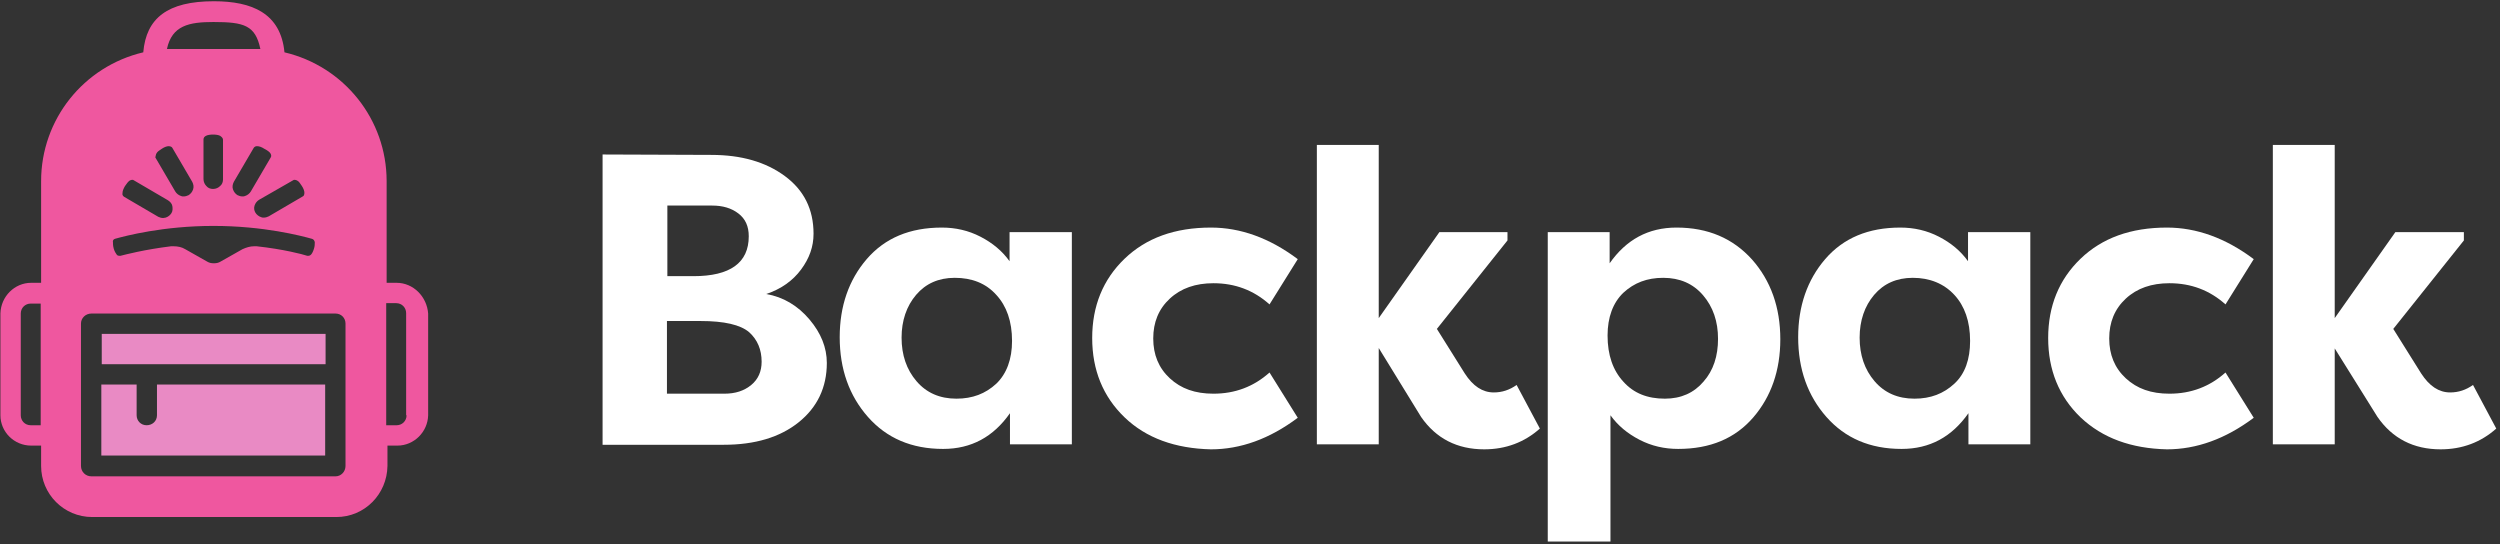 <svg viewBox="0 0 602 131" xmlns="http://www.w3.org/2000/svg"><rect x="0" y="0" width="602" height="131" fill="#333333" stroke="none"/><g fill="none" fill-rule="evenodd"><g fill="#fff" fill-rule="nonzero" transform="translate(145 34)"><path d="m50.9 22.3c0 3.1-1 5.9-3 8.6s-4.8 4.7-8.4 5.9c4.1.7 7.6 2.8 10.4 6.1s4.2 6.8 4.2 10.5c0 5.9-2.3 10.7-6.8 14.3s-10.5 5.4-18 5.4h-29.2v-69.9l26.2.1c7.2 0 13.1 1.7 17.7 5.1s6.9 8 6.9 13.9zm-35.3 10.2h6.4c8.8 0 13.3-3.2 13.3-9.6 0-2.4-.8-4.2-2.5-5.5s-3.8-1.9-6.3-1.9h-10.8v17zm8.1 10.8h-8.1v17.5h13.8c2.7 0 4.8-.7 6.5-2.1s2.5-3.3 2.5-5.6c0-2.9-1-5.3-3-7.1-2.1-1.8-6-2.7-11.7-2.7z"/><path d="m98.2 21.9h14.9v51.1h-14.9v-7.5c-4 5.7-9.3 8.6-16.1 8.6-7.6 0-13.6-2.6-18.1-7.7s-6.8-11.5-6.8-19.2c0-7.5 2.2-13.8 6.5-18.8 4.4-5.1 10.4-7.6 18.1-7.6 3.3 0 6.4.7 9.3 2.2s5.2 3.4 7 5.9v-7zm-26.1 25.4c0 4.2 1.2 7.7 3.6 10.5s5.6 4.2 9.6 4.2c3.9 0 7-1.2 9.6-3.6 2.5-2.4 3.8-5.9 3.8-10.3 0-4.7-1.3-8.4-3.8-11.1-2.5-2.8-5.9-4.1-10-4.1-3.9 0-7 1.4-9.3 4.1s-3.5 6.2-3.5 10.3z"/><path d="m125.8 66.5c-5.2-5-7.8-11.4-7.8-19.1s2.6-14.1 7.8-19.1 12.1-7.5 20.8-7.5c7.1 0 14.1 2.5 20.9 7.6l-6.8 10.9c-3.8-3.4-8.3-5.1-13.5-5.1-4.3 0-7.8 1.2-10.5 3.7s-4 5.7-4 9.6 1.3 7.1 4 9.6 6.1 3.7 10.5 3.7c5.2 0 9.7-1.7 13.5-5.1l6.8 10.9c-6.8 5.1-13.8 7.6-20.9 7.6-8.6-.2-15.6-2.7-20.8-7.7z"/><path d="m187 42.6 14.6-20.7h16.4v2l-17 21.3 6.7 10.7c2 3.1 4.3 4.6 7 4.6 2 0 3.8-.6 5.5-1.8l5.6 10.5c-3.7 3.3-8.2 5-13.4 5-6.5 0-11.6-2.6-15.2-7.8l-10.2-16.6v23.2h-14.9v-72.1h14.9z"/><path d="m242.6 96.4h-14.9v-74.5h14.9v7.5c4-5.7 9.3-8.6 16.1-8.6 7.6 0 13.6 2.6 18.2 7.7 4.5 5.1 6.8 11.5 6.8 19.2 0 7.5-2.2 13.8-6.5 18.8-4.4 5.1-10.4 7.6-18.1 7.6-3.3 0-6.4-.7-9.3-2.2s-5.2-3.4-7-5.9v30.4zm26.1-48.8c0-4.2-1.2-7.7-3.6-10.5s-5.6-4.2-9.6-4.2c-3.9 0-7 1.2-9.6 3.6-2.5 2.4-3.8 5.9-3.8 10.3 0 4.7 1.3 8.4 3.8 11.1 2.5 2.8 5.8 4.1 10 4.1 3.9 0 7-1.4 9.3-4.1 2.4-2.7 3.5-6.2 3.5-10.3z"/><path d="m329 21.9h14.9v51.1h-14.9v-7.5c-4 5.7-9.3 8.6-16.1 8.6-7.6 0-13.6-2.6-18.1-7.7s-6.8-11.5-6.8-19.2c0-7.5 2.2-13.8 6.5-18.8 4.4-5.1 10.4-7.6 18.1-7.6 3.3 0 6.4.7 9.3 2.2s5.2 3.4 7 5.9v-7zm-26.2 25.4c0 4.2 1.2 7.7 3.6 10.5s5.6 4.2 9.6 4.2c3.9 0 7-1.2 9.6-3.6s3.8-5.9 3.8-10.3c0-4.7-1.3-8.4-3.8-11.1s-5.9-4.1-10-4.1c-3.9 0-7 1.4-9.3 4.1s-3.5 6.2-3.5 10.3z"/><path d="m356 66.5c-5.2-5-7.8-11.4-7.8-19.1s2.6-14.1 7.8-19.1 12.1-7.5 20.8-7.5c7.1 0 14.1 2.5 20.9 7.6l-6.8 10.9c-3.8-3.4-8.3-5.1-13.5-5.1-4.3 0-7.8 1.2-10.5 3.7s-4 5.7-4 9.6 1.3 7.1 4 9.6 6.1 3.7 10.5 3.7c5.2 0 9.7-1.7 13.5-5.1l6.8 10.9c-6.8 5.1-13.8 7.6-20.9 7.6-8.6-.2-15.5-2.7-20.8-7.7z"/><path d="m417.2 42.6 14.6-20.7h16.5v2l-17 21.3 6.7 10.7c2 3.1 4.3 4.6 7 4.6 2 0 3.8-.6 5.5-1.8l5.6 10.5c-3.7 3.3-8.2 5-13.4 5-6.5 0-11.6-2.6-15.2-7.8l-10.3-16.5v23.1h-14.9v-72.1h14.9z"/></g><path d="m51.4 5.3c-5.8 0-10.1.8-11.2 6.5h22.5c-1.2-5.7-3.9-6.5-11.3-6.5z"/><path d="m51.4 32.5c-.7 0-1.3.1-1.7.3s-.6.5-.6.9v9.5c0 .6.2 1.2.7 1.7.5.4 1 .7 1.6.7s1.2-.2 1.7-.7c.4-.5.7-1 .7-1.6v-9.5c0-.2-.1-.6-.6-.9-.4-.3-1-.4-1.8-.4z"/><path d="m42.4 46.2c.3.5.8.9 1.4 1.1.2.1.4.1.6.1.4 0 .8-.1 1.2-.3.5-.3.9-.8 1.1-1.4s.1-1.2-.2-1.8l-4.8-8.2c-.2-.3-.5-.4-.9-.4s-1 .2-1.6.6-1.1.7-1.3 1.1c-.2.3-.3.7-.1 1z"/><path d="m38.1 52.2c.4.2.8.3 1.2.3.2 0 .4 0 .6-.1.6-.2 1.1-.6 1.4-1.1s.4-1.1.2-1.7c-.1-.6-.5-1.1-1.1-1.4l-8.2-4.8c-.1-.1-.3-.1-.4-.1-.2 0-.4.1-.6.2-.3.2-.7.7-1.1 1.3s-.6 1.2-.6 1.6.1.8.4.9z"/><path d="m4.9 75.5v24.5c0 1.4 1.1 2.4 2.4 2.4h2.4v-29.4h-2.4c-1.3 0-2.4 1.1-2.4 2.5z"/><path d="m61.3 49.6c-.1.6-.1 1.2.2 1.7s.8.9 1.4 1.1c.2 0 .4.1.6.1.4 0 .8-.1 1.2-.3l8.2-4.8c.3-.2.5-.5.4-.9 0-.4-.2-1-.6-1.6s-.7-1.1-1.1-1.3c-.2-.1-.4-.2-.6-.2s-.3 0-.4.1l-8.2 4.8c-.6.2-.9.7-1.1 1.3z"/><path d="m61.2 35.6-4.8 8.2c-.3.6-.4 1.2-.2 1.8s.6 1.1 1.1 1.4c.4.2.8.3 1.2.3.2 0 .4 0 .6-.1.6-.2 1.1-.6 1.4-1.1l4.8-8.2c.2-.3.1-.7-.1-1-.2-.4-.7-.7-1.3-1.1s-1.2-.6-1.7-.6c-.6 0-.9.2-1 .4z"/><path d="m28 61.3c.2.2.4.3.7.3h.2c1.2-.4 5.7-1.6 12.2-2.3h.6c1 0 1.9.3 2.8.7l5.3 3c.5.3 1 .4 1.6.4s1.1-.1 1.6-.4l5.3-3c.8-.5 1.8-.7 2.8-.7h.6c6.5.8 11 2 12.2 2.3h.2c.3 0 .6-.1.7-.3.2-.2.5-.7.7-1.4.2-.5.2-1.1.2-1.6 0-.4-.3-.7-.7-.8-2.5-.7-11.6-3.1-23.7-3.1s-21.2 2.4-23.7 3.1c-.4.1-.6.4-.7.8 0 .3 0 .9.2 1.6.4.7.7 1.1.9 1.4z"/><path d="m95.5 73h-2.5v29.4h2.4c1.4 0 2.4-1.1 2.4-2.4v-24.5c.1-1.4-1-2.5-2.3-2.5z"/><g fill-rule="nonzero"><path d="m37.8 100c0 1.4-1.1 2.4-2.5 2.4s-2.4-1.1-2.4-2.4v-7.4h-8.5v17.1h53.9v-17.1h-40.5z" fill="#e98ac4"/><path d="m95.5 68.1h-2.4v-24.5c0-14.8-10.2-27.6-24.6-31-.9-9.4-7.8-12.3-17-12.3-11.2 0-16.3 4.1-17 12.3-14.4 3.4-24.6 16.2-24.6 31v24.5h-2.4c-4 0-7.3 3.3-7.4 7.4v24.5c0 4 3.3 7.3 7.4 7.3h2.4v4.9c0 6.8 5.5 12.3 12.3 12.3h58.8c6.8 0 12.2-5.5 12.3-12.3v-4.9h2.4c4 0 7.3-3.3 7.4-7.3v-24.5c-.3-4.1-3.6-7.4-7.6-7.4zm-85.7 34.3h-2.4c-1.4 0-2.4-1.1-2.4-2.4v-24.5c0-1.4 1.1-2.4 2.4-2.4h2.4zm60.8-59c.1-.1.3-.1.4-.1.2 0 .4.1.6.2.4.2.7.7 1.1 1.3s.6 1.2.6 1.6-.1.8-.4.9l-8.2 4.8c-.4.2-.8.3-1.2.3-.2 0-.4 0-.6-.1-.6-.2-1.1-.6-1.4-1.1s-.4-1.1-.2-1.7.6-1.1 1.1-1.4zm-5.5-6.5c.2.3.3.7.1 1l-4.8 8.2c-.3.5-.8.9-1.4 1.1-.2.1-.4.1-.6.1-.4 0-.8-.1-1.2-.3-.5-.3-.9-.8-1.1-1.4s-.1-1.2.2-1.8l4.8-8.2c.2-.3.5-.4.8-.4.5 0 1.1.2 1.7.6.8.4 1.3.8 1.5 1.1zm-13.7-31.6c7.4 0 10.1.8 11.3 6.5h-22.5c1.2-5.7 5.4-6.5 11.2-6.5zm2.3 28.4v9.5c0 .6-.2 1.2-.7 1.6-.4.4-1 .7-1.7.7-.6 0-1.2-.2-1.6-.7-.4-.4-.7-1-.7-1.7v-9.5c0-.4.2-.7.6-.9s1-.3 1.7-.3 1.3.1 1.7.3c.6.4.7.7.7 1zm-16 3.2c.2-.4.7-.7 1.3-1.1s1.2-.6 1.6-.6c.5 0 .8.2.9.4l4.8 8.2c.3.6.4 1.2.2 1.8s-.6 1.1-1.1 1.4c-.4.2-.8.3-1.2.3-.2 0-.4 0-.6-.1-.6-.2-1.1-.6-1.4-1.1l-4.8-8.2c.1-.3.1-.7.3-1zm-7.6 7.9c.4-.6.8-1.1 1.1-1.3.2-.1.4-.2.6-.2s.3 0 .4.1l8.2 4.8c.5.3 1 .8 1.1 1.4s.1 1.2-.2 1.7-.8.9-1.4 1.1c-.2 0-.4.1-.6.1-.4 0-.8-.1-1.2-.3l-8.2-4.8c-.3-.2-.5-.5-.4-.9 0-.5.2-1 .6-1.7zm-2.4 12.7c2.5-.7 11.6-3.1 23.7-3.1s21.2 2.4 23.7 3.1c.4.1.6.4.7.8 0 .5 0 1-.2 1.6-.2.7-.5 1.2-.7 1.4s-.4.3-.7.3h-.2c-1.2-.4-5.8-1.6-12.2-2.3-.2 0-.4 0-.6 0-1 0-1.9.3-2.8.7l-5.3 3c-.5.3-1 .4-1.6.4s-1.1-.1-1.6-.4l-5.3-3c-.8-.5-1.8-.7-2.8-.7-.2 0-.4 0-.6 0-6.5.8-11 2-12.2 2.3h-.2c-.3 0-.6-.1-.7-.3-.2-.3-.5-.7-.7-1.4s-.2-1.2-.2-1.6c-.1-.3.1-.7.5-.8zm55.5 54.7c0 1.4-1.1 2.5-2.4 2.5h-58.8c-1.4 0-2.5-1.1-2.5-2.5v-34.3c0-1.3 1.1-2.4 2.5-2.4h58.8c1.4 0 2.4 1.1 2.4 2.4zm14.7-12.2c0 1.4-1.1 2.4-2.4 2.4h-2.5v-29.4h2.4c1.4 0 2.4 1.1 2.4 2.4v24.6z" fill="#ef579f"/><path d="m24.5 80.4h53.9v7.3h-53.9z" fill="#e98ac4"/></g></g></svg>